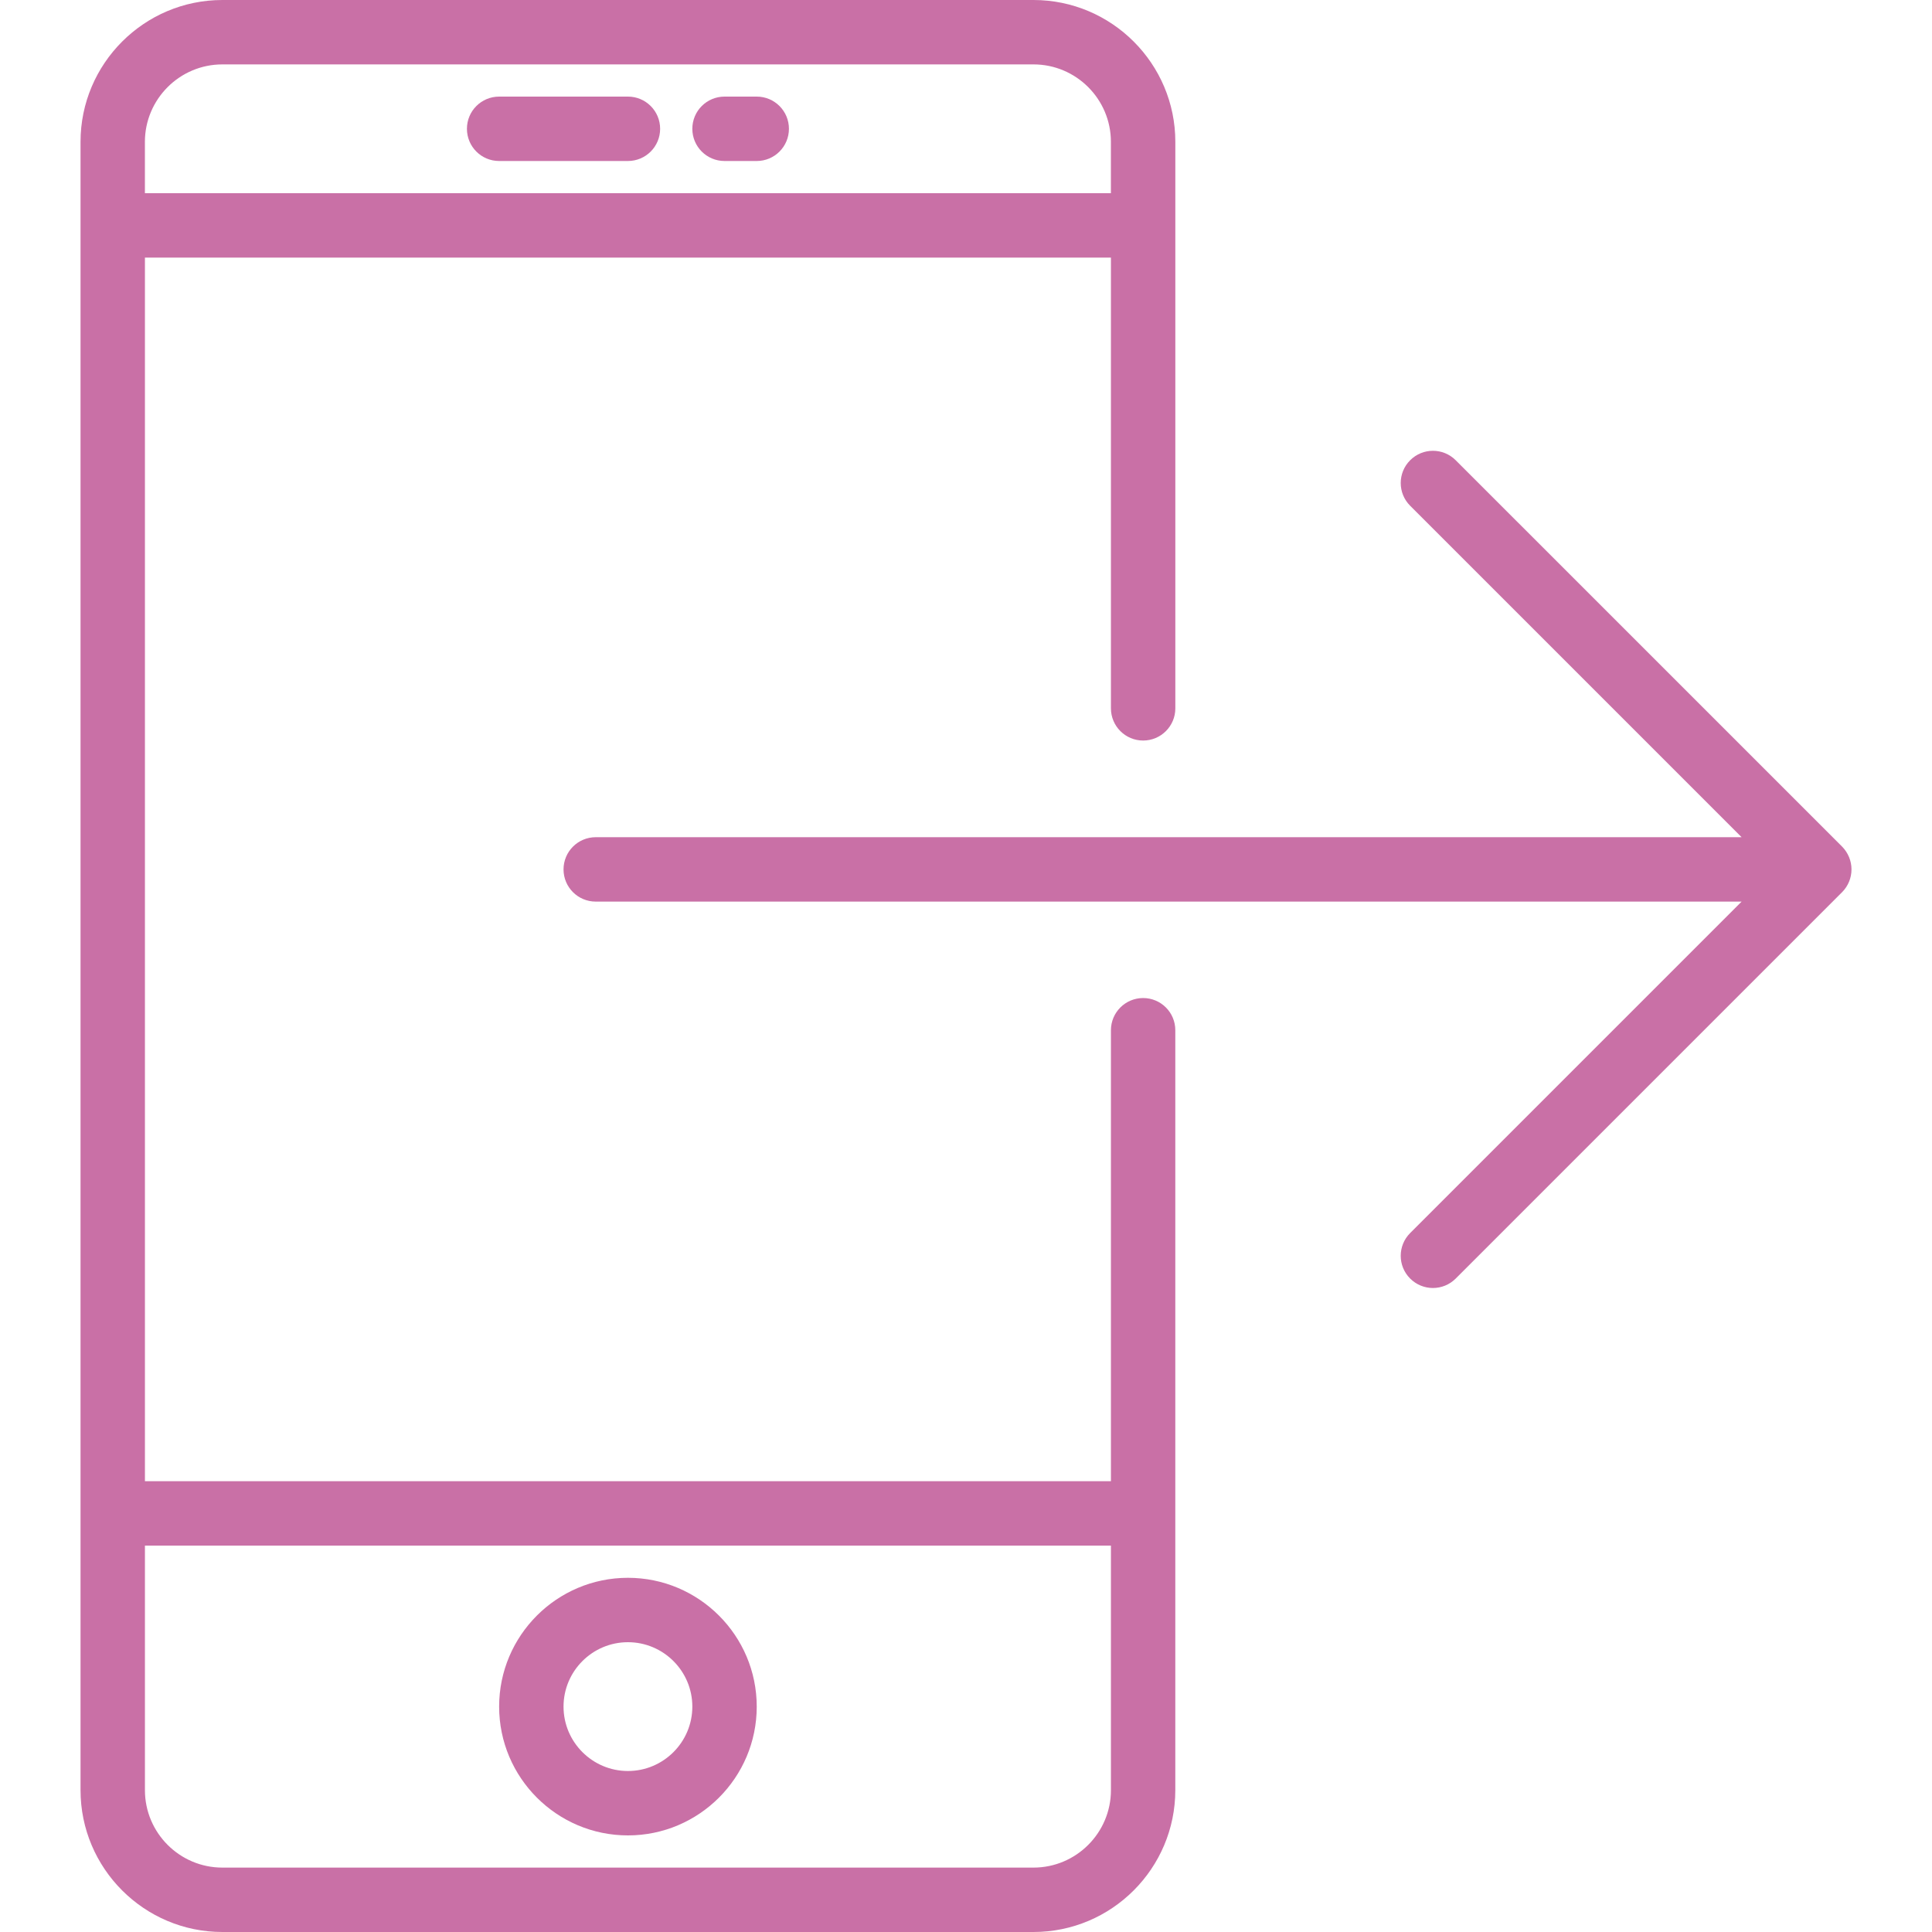 <?xml version="1.0"?>
<svg xmlns="http://www.w3.org/2000/svg" xmlns:xlink="http://www.w3.org/1999/xlink" version="1.1" id="Capa_1" x="0px" y="0px" viewBox="0 0 60 60" style="enable-background:new 0 0 60 60;" xml:space="preserve" width="512px" height="512px"><g><g>
	<path d="M35.501,30.995c-0.552,0-1,0.447-1,1V46h-30V8h30v13.998c0,0.553,0.448,1,1,1s1-0.447,1-1V4.405   C36.501,1.977,34.525,0,32.095,0H6.906C4.477,0,2.501,1.977,2.501,4.405v51.189C2.501,58.023,4.477,60,6.906,60h25.189   c2.429,0,4.405-1.977,4.405-4.405v-23.6C36.501,31.442,36.053,30.995,35.501,30.995z M6.906,2h25.189   c1.326,0,2.405,1.079,2.405,2.405V6h-30V4.405C4.501,3.079,5.58,2,6.906,2z M32.095,58H6.906c-1.326,0-2.405-1.079-2.405-2.405V48   h30v7.595C34.501,56.921,33.422,58,32.095,58z" data-original="#000000" class="active-path" data-old_color="#c970a6" fill="#c970a6"/>
	<path d="M19.501,49c-2.206,0-4,1.794-4,4s1.794,4,4,4s4-1.794,4-4S21.706,49,19.501,49z M19.501,55c-1.103,0-2-0.897-2-2   s0.897-2,2-2s2,0.897,2,2S20.604,55,19.501,55z" data-original="#000000" class="active-path" data-old_color="#c970a6" fill="#c970a6"/>
	<path d="M15.501,5h4c0.552,0,1-0.447,1-1s-0.448-1-1-1h-4c-0.552,0-1,0.447-1,1S14.948,5,15.501,5z" data-original="#000000" class="active-path" data-old_color="#c970a6" fill="#c970a6"/>
	<path d="M22.501,5h1c0.552,0,1-0.447,1-1s-0.448-1-1-1h-1c-0.552,0-1,0.447-1,1S21.948,5,22.501,5z" data-original="#000000" class="active-path" data-old_color="#c970a6" fill="#c970a6"/>
	<path d="M57.424,27.382c0.101-0.244,0.101-0.52,0-0.764c-0.051-0.123-0.125-0.234-0.217-0.327L45.208,14.293   c-0.391-0.391-1.023-0.391-1.414,0s-0.391,1.023,0,1.414L54.087,26H18.501c-0.552,0-1,0.447-1,1s0.448,1,1,1h35.586L43.794,38.293   c-0.391,0.391-0.391,1.023,0,1.414C43.989,39.902,44.245,40,44.501,40s0.512-0.098,0.707-0.293l11.999-11.999   C57.299,27.616,57.373,27.505,57.424,27.382z" data-original="#000000" class="active-path" data-old_color="#c970a6" fill="#c970a6"/>
</g></g> </svg>
